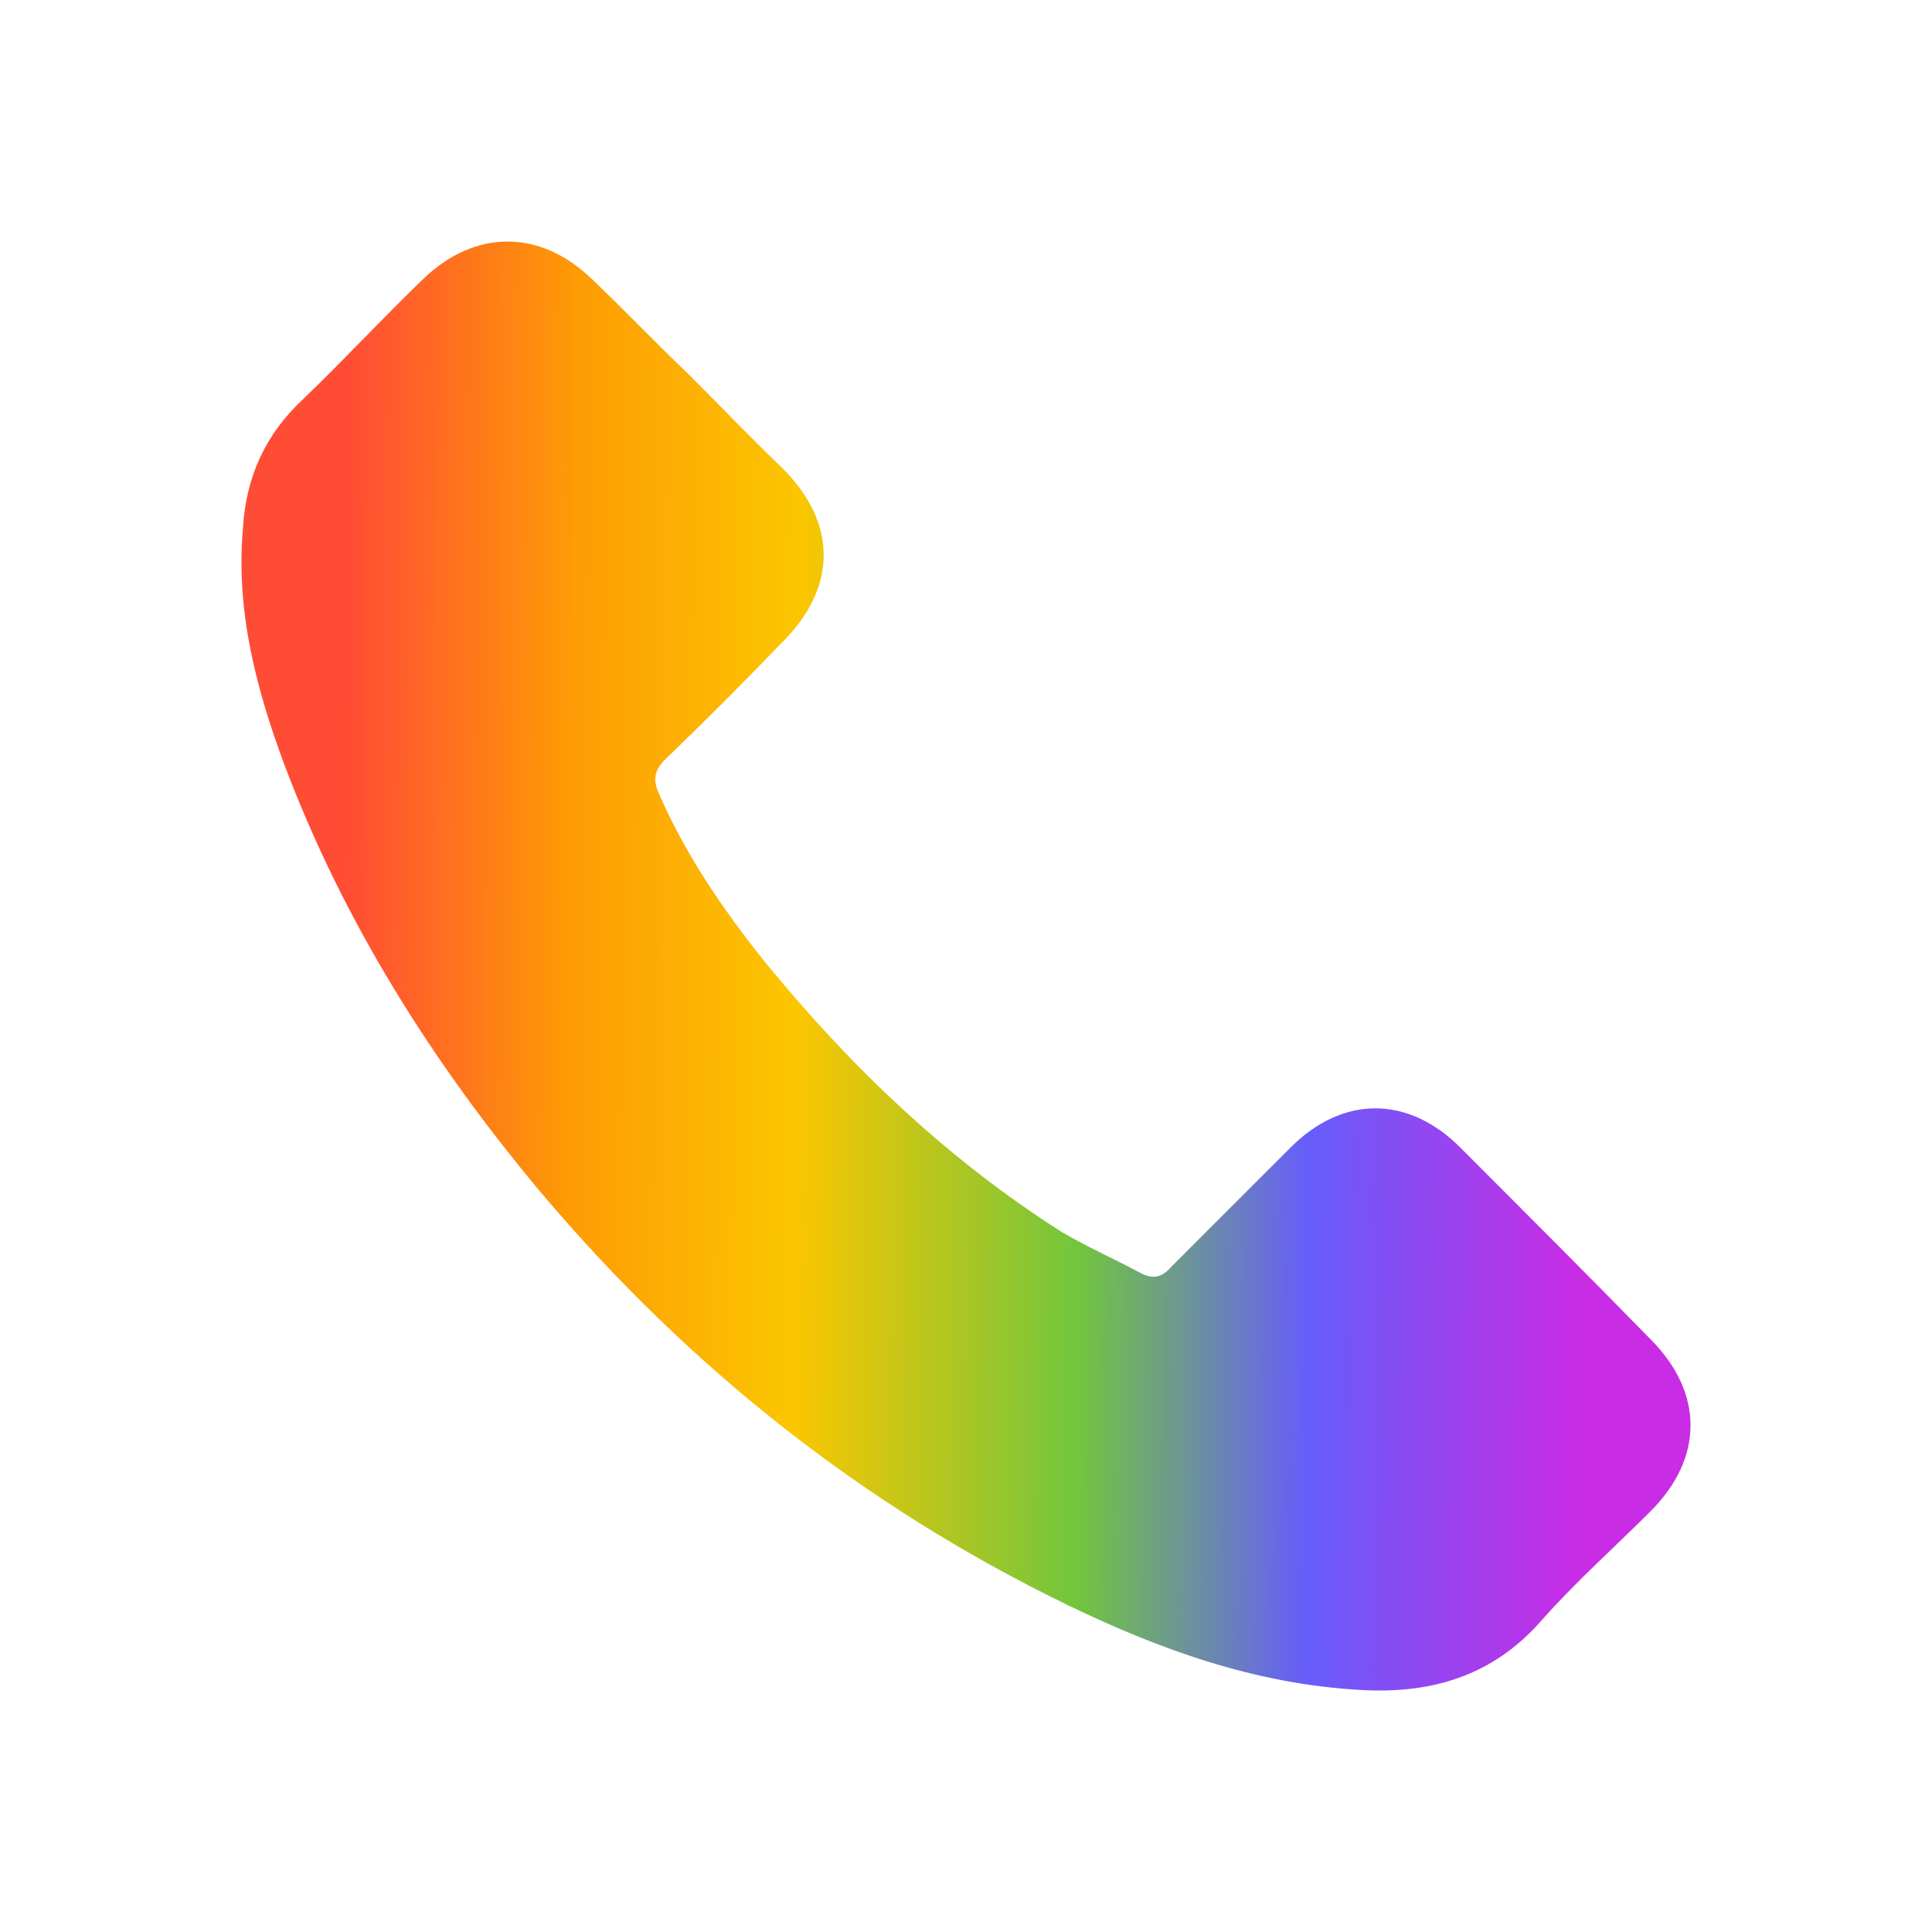 <svg width="18" height="18" viewBox="0 0 18 18" fill="none" xmlns="http://www.w3.org/2000/svg">
    <path d="M13.604 10.69c-.485-.485-1.094-.485-1.579 0l-1.107 1.107c-.097.111-.18.125-.305.056-.235-.125-.484-.236-.72-.374-1.066-.678-1.966-1.537-2.769-2.52-.388-.485-.748-1.01-.997-1.593-.041-.11-.028-.193.07-.29.373-.36.733-.72 1.093-1.094.512-.513.512-1.108 0-1.62-.304-.291-.581-.582-.872-.873-.305-.29-.595-.595-.9-.886-.485-.47-1.094-.47-1.579 0-.373.36-.733.748-1.107 1.108-.36.332-.54.734-.568 1.205-.07.775.125 1.509.388 2.215.554 1.468 1.384 2.783 2.395 3.988 1.37 1.62 2.99 2.908 4.902 3.836.858.415 1.744.733 2.713.789.665.042 1.246-.125 1.703-.65.319-.36.679-.68 1.011-1.012.499-.498.499-1.107 0-1.606-.581-.595-1.177-1.19-1.772-1.786z" fill="url(#5rczn9gpaa)"/>
    <defs>
        <linearGradient id="5rczn9gpaa" x1="3.197" y1="11.822" x2="14.716" y2="11.903" gradientUnits="userSpaceOnUse">
            <stop stop-color="#FF4C35"/>
            <stop offset=".182" stop-color="#FE9B05"/>
            <stop offset=".365" stop-color="#FBC600"/>
            <stop offset=".594" stop-color="#72C63D"/>
            <stop offset=".781" stop-color="#665DFB"/>
            <stop offset="1" stop-color="#C92CE5"/>
        </linearGradient>
    </defs>
</svg>
